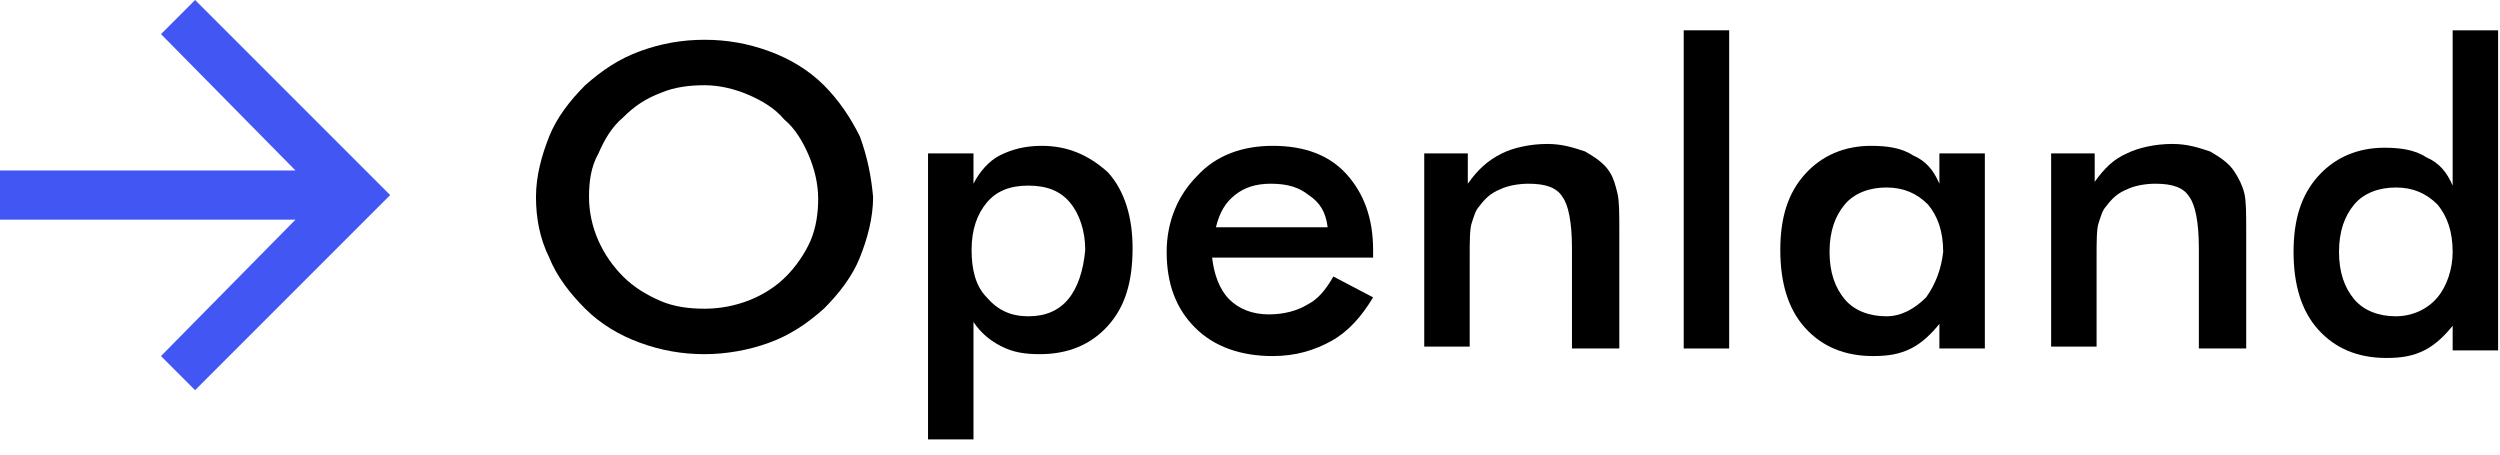 <?xml version="1.0" encoding="utf-8"?>
<!-- Generator: Adobe Illustrator 22.1.0, SVG Export Plug-In . SVG Version: 6.00 Build 0)  -->
<svg version="1.1" id="Слой_1" xmlns="http://www.w3.org/2000/svg" xmlns:xlink="http://www.w3.org/1999/xlink" x="0px" y="0px"
	 viewBox="0 0 132 24" style="enable-background:new 0 0 132 24;" xml:space="preserve">
<style type="text/css">
	.st0{fill:#4256F4;}
</style>
<g>
	<g>
		<path d="M45.4,7.2c-0.5-1-1.1-1.9-1.9-2.7c-0.8-0.8-1.8-1.4-2.9-1.8c-1.1-0.4-2.2-0.6-3.4-0.6c-1.2,0-2.3,0.2-3.4,0.6
			c-1.1,0.4-2,1-2.9,1.8c-0.8,0.8-1.5,1.7-1.9,2.7c-0.4,1-0.7,2.1-0.7,3.2c0,1.1,0.2,2.2,0.7,3.2c0.4,1,1.1,1.9,1.9,2.7
			c0.8,0.8,1.8,1.4,2.9,1.8c1.1,0.4,2.2,0.6,3.4,0.6c1.1,0,2.3-0.2,3.4-0.6c1.1-0.4,2-1,2.9-1.8c0.8-0.8,1.5-1.7,1.9-2.7
			c0.4-1,0.7-2.1,0.7-3.2h0C46,9.3,45.8,8.3,45.4,7.2z M42.8,12.7c-0.3,0.7-0.8,1.4-1.3,1.9c-1.1,1.1-2.7,1.7-4.3,1.7
			c-0.8,0-1.6-0.1-2.3-0.4c-0.7-0.3-1.4-0.7-2-1.3c-1.1-1.1-1.8-2.6-1.8-4.2c0-0.8,0.1-1.6,0.5-2.3c0.3-0.7,0.7-1.4,1.3-1.9
			c0.6-0.6,1.2-1,2-1.3c0.7-0.3,1.5-0.4,2.3-0.4c0.8,0,1.6,0.2,2.3,0.5c0.7,0.3,1.4,0.7,1.9,1.3c0.6,0.5,1,1.2,1.3,1.9
			c0.3,0.7,0.5,1.5,0.5,2.3C43.2,11.2,43.1,12,42.8,12.7z"/>
		<path d="M55,7.7c-0.9,0-1.6,0.2-2.2,0.5c-0.6,0.3-1.1,0.9-1.4,1.5V8.1h-2.4v15.1h0h2.4V17c0.4,0.6,0.9,1,1.5,1.3
			c0.6,0.3,1.2,0.4,2,0.4c1.5,0,2.7-0.5,3.6-1.5c0.9-1,1.3-2.3,1.3-4.1c0-1.6-0.4-3-1.3-4C57.5,8.2,56.4,7.7,55,7.7z M56.4,15.8
			c-0.5,0.6-1.2,0.9-2.1,0.9c-0.9,0-1.6-0.3-2.2-1c-0.6-0.6-0.8-1.5-0.8-2.5h0c0-1.1,0.3-1.9,0.8-2.5c0.5-0.6,1.2-0.9,2.2-0.9
			s1.7,0.3,2.2,0.9c0.5,0.6,0.8,1.5,0.8,2.5C57.2,14.3,56.9,15.2,56.4,15.8z"/>
		<path d="M85,9.1c-0.3-0.5-0.8-0.8-1.3-1.1c-0.6-0.2-1.2-0.4-2-0.4c-0.9,0-1.8,0.2-2.4,0.5C78.5,8.5,78,9,77.5,9.7V8.1h-2.3v10.2
			h2.4v-4.7c0-0.8,0-1.5,0.1-1.8c0.1-0.3,0.2-0.7,0.4-0.9c0.3-0.4,0.6-0.7,1.1-0.9c0.4-0.2,1-0.3,1.5-0.3c0.9,0,1.5,0.2,1.8,0.7
			c0.3,0.4,0.5,1.3,0.5,2.7v5.3h2.5v-6.2c0-0.9,0-1.6-0.1-2S85.2,9.4,85,9.1z"/>
		<path d="M67.2,7.7c-1.6,0-3,0.5-4,1.6c-1,1-1.6,2.4-1.6,4c0,1.7,0.5,3,1.5,4c1,1,2.4,1.5,4.1,1.5c1.2,0,2.2-0.3,3.1-0.8
			c0.9-0.5,1.6-1.3,2.2-2.3l-2.1-1.1c-0.4,0.7-0.8,1.2-1.4,1.5c-0.5,0.3-1.2,0.5-2,0.5c-0.9,0-1.6-0.3-2.1-0.8
			c-0.5-0.5-0.8-1.3-0.9-2.2h8.5v-0.4c0-1.7-0.5-3-1.4-4C70.2,8.2,68.9,7.7,67.2,7.7z M70.1,12h-5.9c0.2-0.8,0.5-1.3,1-1.7
			s1.1-0.6,1.9-0.6c0.9,0,1.5,0.2,2,0.6C69.7,10.7,70,11.2,70.1,12L70.1,12z"/>
		<path d="M129.5,1.6v8.2c-0.3-0.7-0.7-1.2-1.4-1.5c-0.6-0.4-1.4-0.5-2.2-0.5c-1.4,0-2.6,0.5-3.5,1.5c-0.9,1-1.3,2.3-1.3,4
			c0,1.7,0.4,3.1,1.3,4.1c0.9,1,2.1,1.5,3.6,1.5c0.8,0,1.4-0.1,2-0.4c0.6-0.3,1.1-0.8,1.5-1.3v1.3h2.4V1.6H129.5z M128.7,15.7
			c-0.5,0.6-1.3,1-2.2,1c-0.9,0-1.7-0.3-2.2-0.9c-0.5-0.6-0.8-1.4-0.8-2.5c0-1.1,0.3-1.9,0.8-2.5c0.5-0.6,1.3-0.9,2.2-0.9
			c0.9,0,1.6,0.3,2.2,0.9c0.5,0.6,0.8,1.4,0.8,2.5C129.5,14.2,129.2,15.1,128.7,15.7z"/>
		<path d="M118,9.1c-0.3-0.5-0.8-0.8-1.3-1.1c-0.6-0.2-1.2-0.4-2-0.4c-0.9,0-1.8,0.2-2.4,0.5c-0.7,0.3-1.2,0.8-1.7,1.5V8.1h-2.3
			v10.2h2.4v-4.7c0-0.8,0-1.5,0.1-1.8c0.1-0.3,0.2-0.7,0.4-0.9c0.3-0.4,0.6-0.7,1.1-0.9c0.4-0.2,1-0.3,1.5-0.3
			c0.9,0,1.5,0.2,1.8,0.7c0.3,0.4,0.5,1.3,0.5,2.7v5.3h2.5v-6.2c0-0.9,0-1.6-0.1-2S118.2,9.4,118,9.1z"/>
		<path d="M102.4,9.7c-0.3-0.7-0.7-1.2-1.4-1.5c-0.6-0.4-1.4-0.5-2.2-0.5c-1.4,0-2.6,0.5-3.5,1.5c-0.9,1-1.3,2.3-1.3,4
			c0,1.7,0.4,3.1,1.3,4.1c0.9,1,2.1,1.5,3.6,1.5c0.8,0,1.4-0.1,2-0.4c0.6-0.3,1.1-0.8,1.5-1.3v1.3h2.4V8.1h-2.4V9.7z M101.7,15.7
			c-0.6,0.6-1.3,1-2.1,1c-0.9,0-1.7-0.3-2.2-0.9c-0.5-0.6-0.8-1.4-0.8-2.5c0-1.1,0.3-1.9,0.8-2.5c0.5-0.6,1.3-0.9,2.2-0.9
			c0.9,0,1.6,0.3,2.2,0.9c0.5,0.6,0.8,1.4,0.8,2.5C102.5,14.2,102.2,15,101.7,15.7z"/>
		<rect x="88.9" y="1.6" width="2.4" height="16.8"/>
	</g>
	<polygon class="st0" points="10.3,0 8.5,1.8 15.6,9 0,9 0,11.6 15.6,11.6 8.5,18.8 10.3,20.6 20.6,10.3 	"/>
</g>
</svg>

